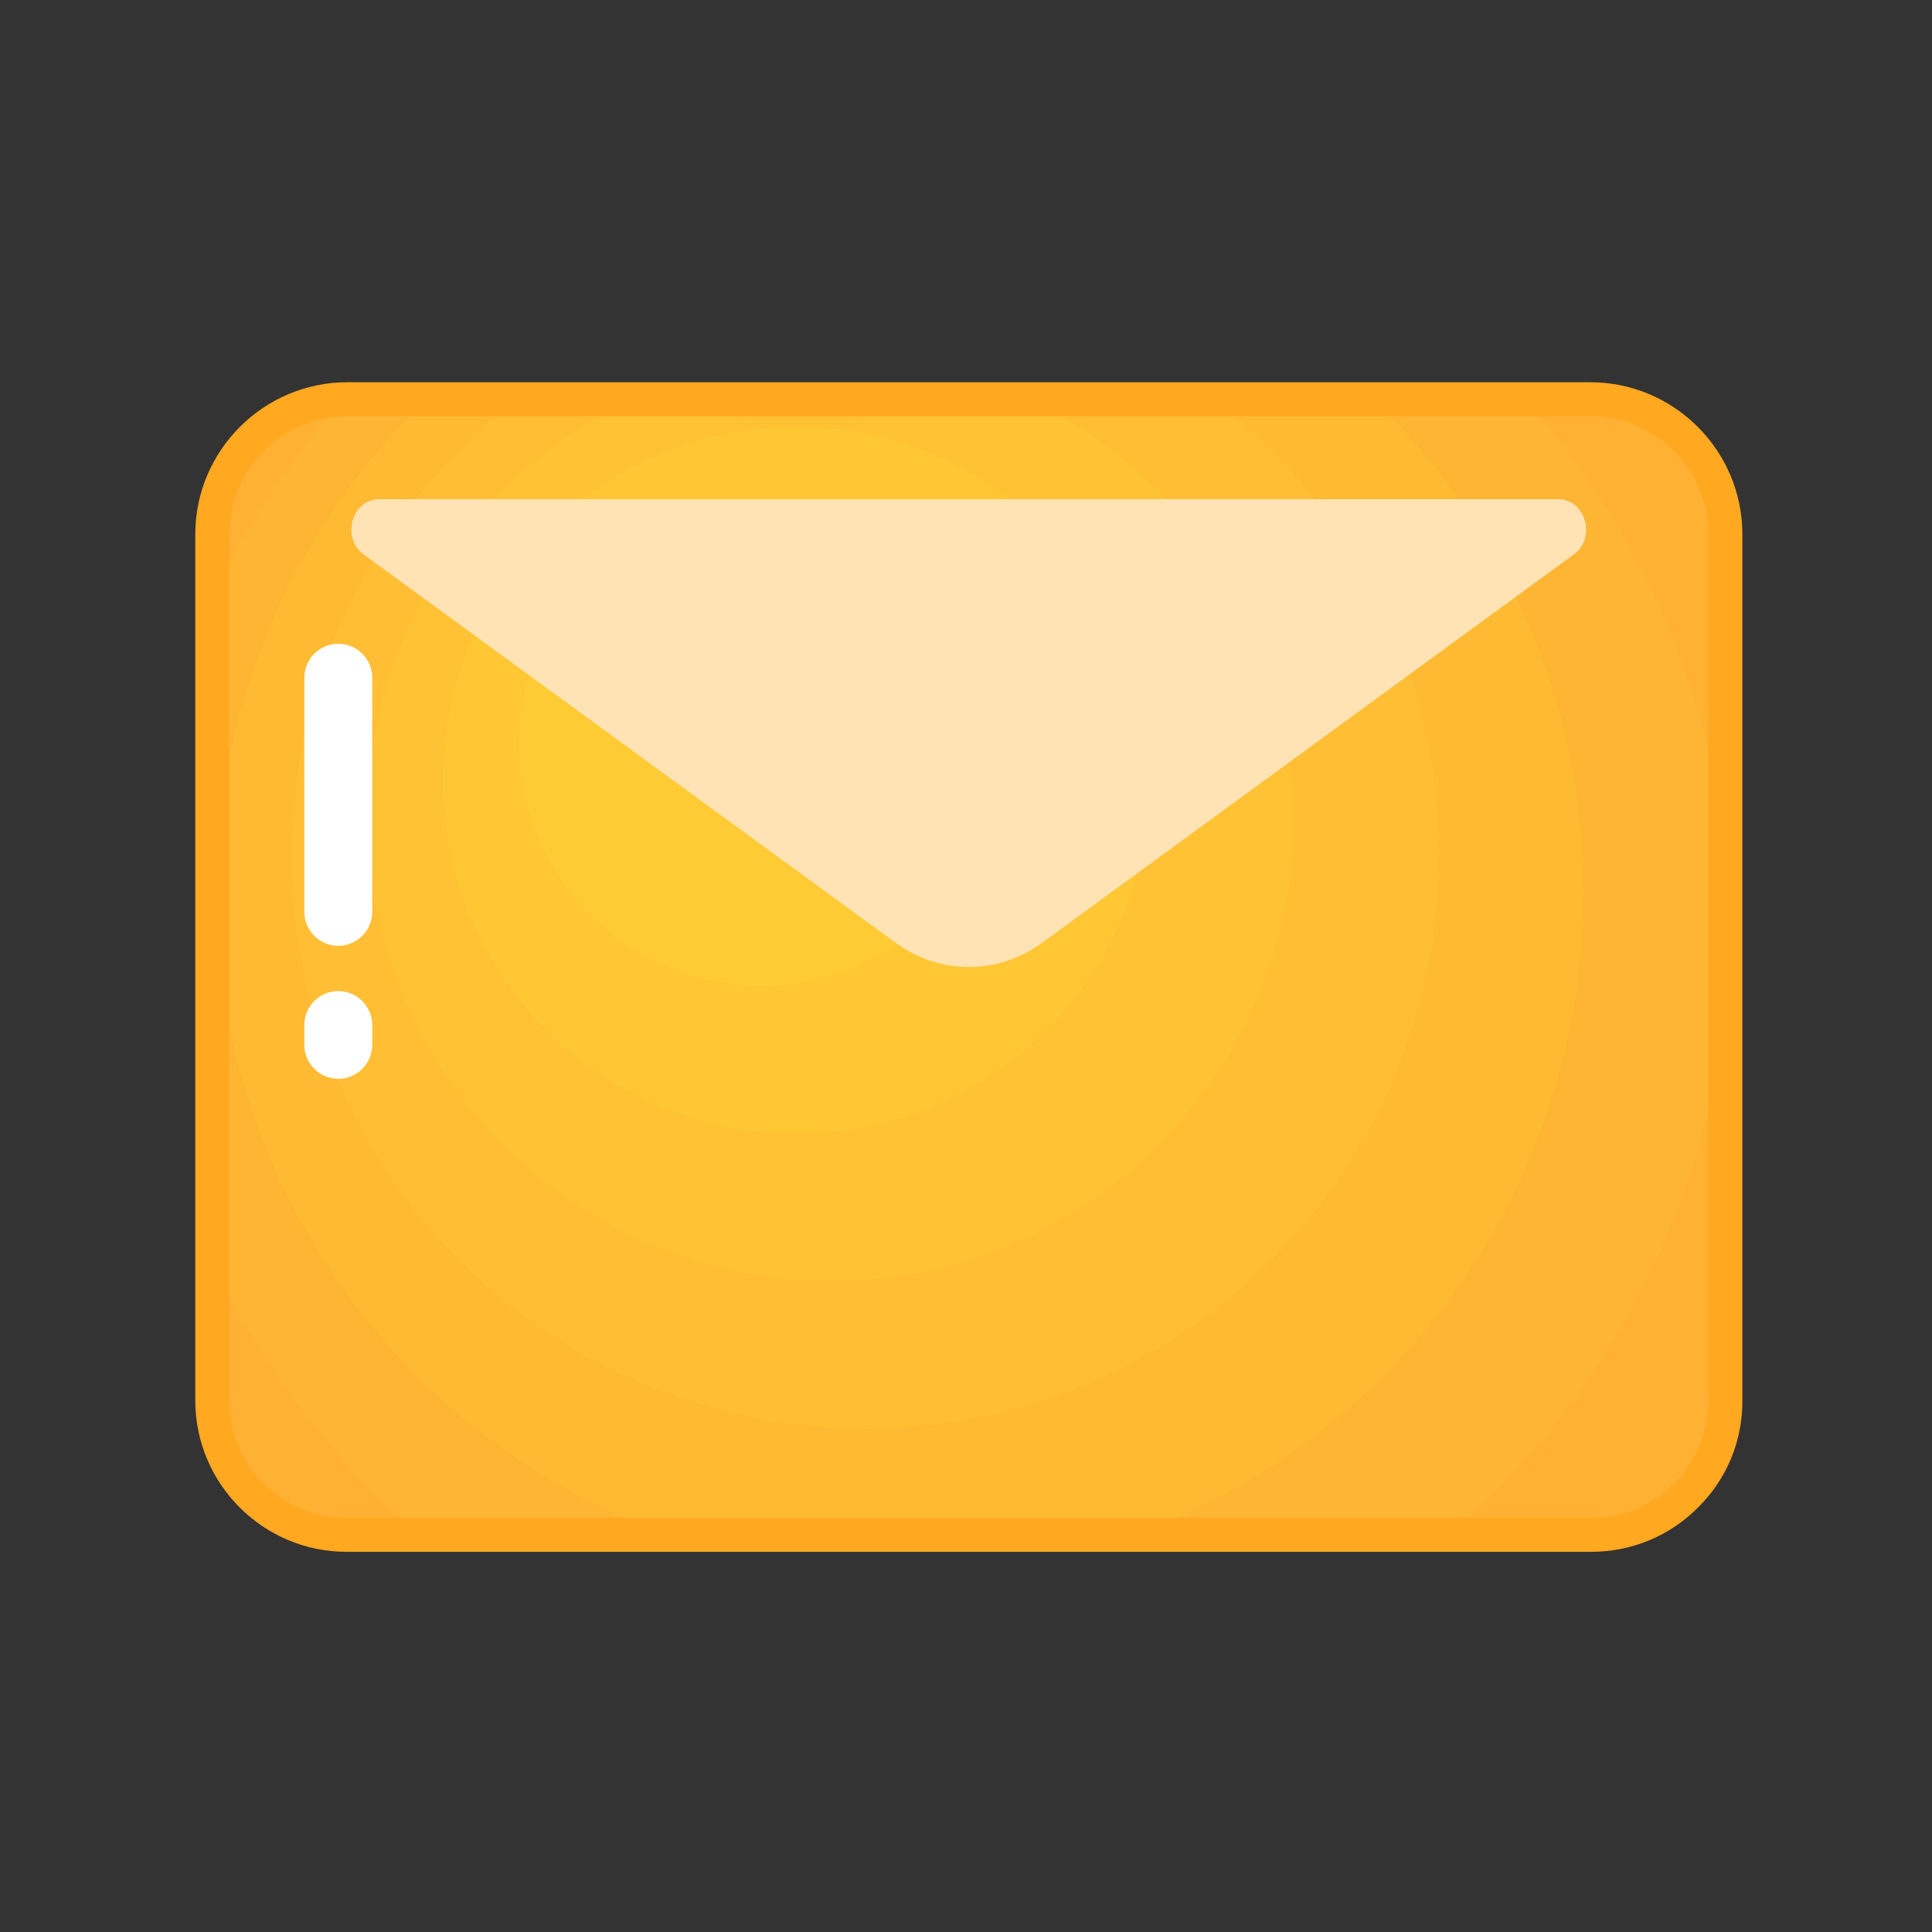 <?xml version="1.0" standalone="no"?><!DOCTYPE svg PUBLIC "-//W3C//DTD SVG 1.1//EN" "http://www.w3.org/Graphics/SVG/1.1/DTD/svg11.dtd"><svg t="1655394415558" class="icon" viewBox="0 0 1024 1024" version="1.1" xmlns="http://www.w3.org/2000/svg" p-id="41275" xmlns:xlink="http://www.w3.org/1999/xlink" width="200" height="200"><rect x="0" y="0" width="1024" height="1024" fill="#333333" stroke="none"/><defs><style type="text/css"></style></defs><path d="M842.9 211.6c39.5 0 71.6 32.1 71.6 71.6v459.1c0.1 39.3-31.9 71.2-71.1 71.2H183.7c-39.3 0-71.2-31.9-71.2-71.2V283.2c0-39.5 32.1-71.6 71.6-71.6h658.8z" fill="#FFA820" p-id="41276"></path><path d="M914.5 283.2c0-39.5-32.1-71.6-71.6-71.6h-34.4c59 65.7 97.6 150.1 105.9 243.2V283.2zM112.5 283.2V317c17.8-38.6 41.2-74.1 69.3-105.4-38.5 1.3-69.3 32.8-69.3 71.6zM112.5 668.5v73.8c0 39.3 31.9 71.2 71.2 71.2h38.7c-46.4-39.6-84.2-89-109.9-145zM914.5 742.3V530.7c-10.1 113-64.9 213.2-146.6 282.8h75.5c39.2 0 71.2-31.9 71.1-71.2z" fill="#FEB133" p-id="41277"></path><path d="M914.5 530.7v-75.9c-8.3-93.1-47-177.5-105.9-243.2h-80.1c68.6 66 111.2 158.7 111.2 261.4 0 156.3-98.9 289.5-237.5 340.5H768c81.6-69.6 136.4-169.7 146.5-282.8zM114.2 473c0-102.7 42.7-195.4 111.2-261.4H184c-0.8 0-1.6 0-2.3 0.1-28.1 31.3-51.5 66.7-69.3 105.4v351.4c25.8 56.1 63.5 105.5 110 145h129.3c-138.6-51-237.5-184.2-237.5-340.5z" fill="#FEB533" p-id="41278"></path><path d="M839.6 473c0-102.7-42.7-195.4-111.2-261.4h-84.8c72.5 55.6 119.3 143.1 119.3 241.6 0 168.1-136.2 304.3-304.3 304.3S154.3 621.2 154.3 453.2c0-98.4 46.8-186 119.3-241.6h-48.1c-68.6 66-111.2 158.7-111.2 261.4 0 156.3 98.9 289.5 237.5 340.5h250.4c138.6-51 237.4-184.2 237.4-340.5z" fill="#FEBA33" p-id="41279"></path><path d="M154.3 453.2c0 168.1 136.2 304.3 304.3 304.3s304.3-136.2 304.3-304.3c0-98.4-46.8-186-119.3-241.6h-96.8c82.5 39.7 139.5 124.1 139.5 221.8 0 135.8-110.1 246-246 246s-246-110.1-246-246c0-97.7 57-182.1 139.5-221.8h-60.2c-72.5 55.6-119.3 143.1-119.3 241.6z" fill="#FFBE34" p-id="41280"></path><path d="M194.3 433.4c0 135.8 110.1 246 246 246s246-110.1 246-246c0-97.7-57-182.1-139.5-221.8h-213c-82.5 39.7-139.5 124.1-139.5 221.8zM422.1 226c103.6 0 187.6 84 187.6 187.6s-84 187.6-187.6 187.6-187.6-84-187.6-187.6S318.5 226 422.1 226z" fill="#FFC234" p-id="41281"></path><path d="M422.1 601.2c103.6 0 187.6-84 187.6-187.6S525.7 226 422.1 226s-187.6 84-187.6 187.6 84 187.6 187.6 187.6z m-18.3-336.6c71.4 0 129.2 57.9 129.2 129.2S475.1 523 403.8 523s-129.2-57.9-129.2-129.2 57.8-129.2 129.2-129.2z" fill="#FFC734" p-id="41282"></path><path d="M312.431 485.157a129.2 129.2 0 1 0 182.713-182.72 129.2 129.2 0 1 0-182.713 182.72Z" fill="#FFCB34" p-id="41283"></path><path d="M843.4 822.5H183.7c-44.2 0-80.2-36-80.2-80.2V283.2c0-44.4 36.2-80.6 80.6-80.6h658.8c44.4 0 80.6 36.2 80.6 80.6v459.1c0.1 21.4-8.2 41.5-23.4 56.6-15.1 15.2-35.3 23.6-56.7 23.6zM184.1 220.6c-34.5 0-62.6 28.1-62.6 62.6v459.1c0 34.3 27.9 62.2 62.2 62.2h659.7c16.6 0 32.2-6.5 44-18.3 11.7-11.7 18.1-27.3 18.1-43.9V283.2c0-34.5-28.1-62.6-62.6-62.6H184.1z" fill="#FFA820" p-id="41284"></path><path d="M474.7 499.7L192.8 293.9c-12.1-8.8-6.3-29.3 8.2-29.3h624.9c14.6 0 20.3 20.5 8.2 29.3L552.3 499.7c-23.5 17.1-54.1 17.1-77.6 0z" fill="#FFE3B4" p-id="41285"></path><path d="M161.3 359.2v124.1c0 9.9 8.1 18 18 18s18-8.1 18-18V359.2c0-9.9-8.1-18-18-18s-18 8.1-18 18zM161.3 543.3v10.5c0 9.9 8.1 18 18 18s18-8.1 18-18v-10.5c0-9.9-8.1-18-18-18s-18 8-18 18z" fill="#FFFFFF" p-id="41286"></path></svg>